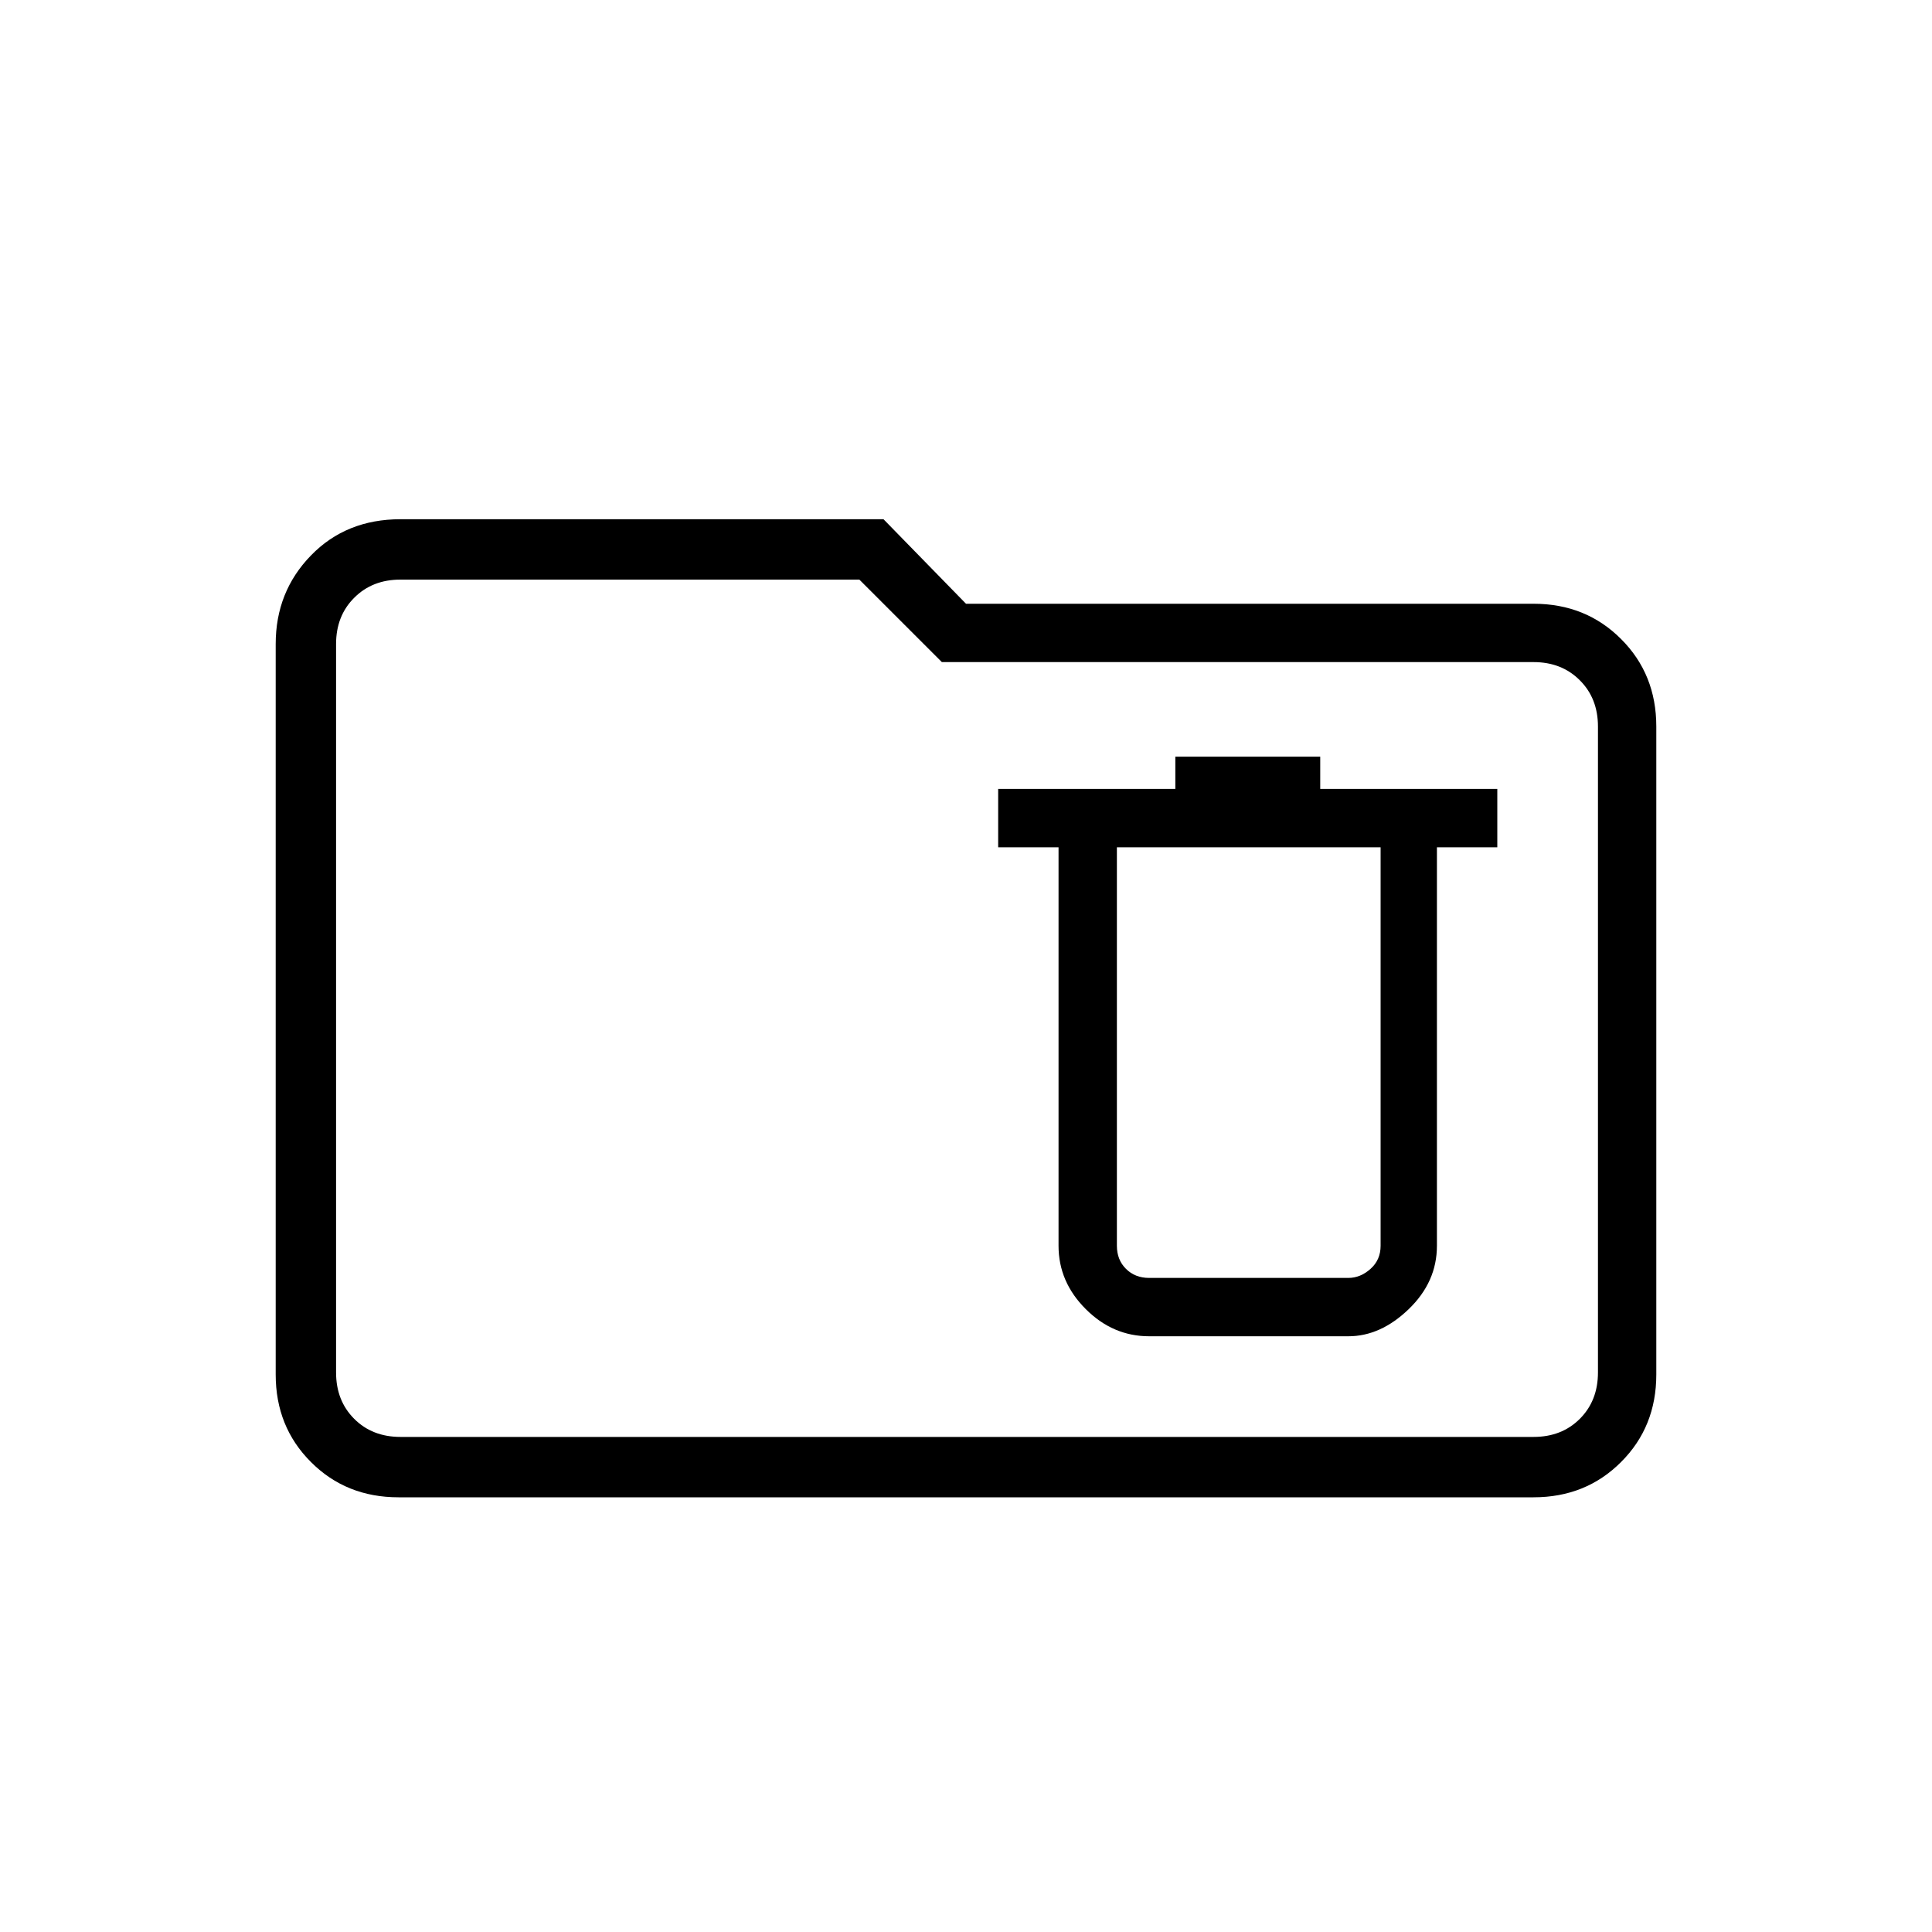<svg xmlns="http://www.w3.org/2000/svg" height="20" width="20"><path d="M11.896 13.833h2.062q.334 0 .625-.281.292-.281.292-.656V8.771h.625v-.604h-1.833v-.334h-1.5v.334h-1.834v.604h.625v4.125q0 .375.282.656.281.281.656.281Zm0-.604q-.146 0-.24-.094-.094-.093-.094-.239V8.771h2.73v4.125q0 .146-.104.239-.105.094-.23.094ZM4.125 15.5q-.542 0-.906-.365-.365-.364-.365-.906V6.667q0-.542.365-.917.364-.375.927-.375h5L10 6.25h5.875q.542 0 .906.365.365.364.365.906v6.708q0 .542-.365.906-.364.365-.906.365Zm.021-.625h11.729q.292 0 .479-.187.188-.188.188-.48V7.521q0-.292-.188-.479-.187-.188-.479-.188H9.75L8.896 6h-4.75q-.292 0-.479.188-.188.187-.188.479v7.541q0 .292.188.48.187.187.479.187Zm-.667 0V6v8.875Z"/></svg>